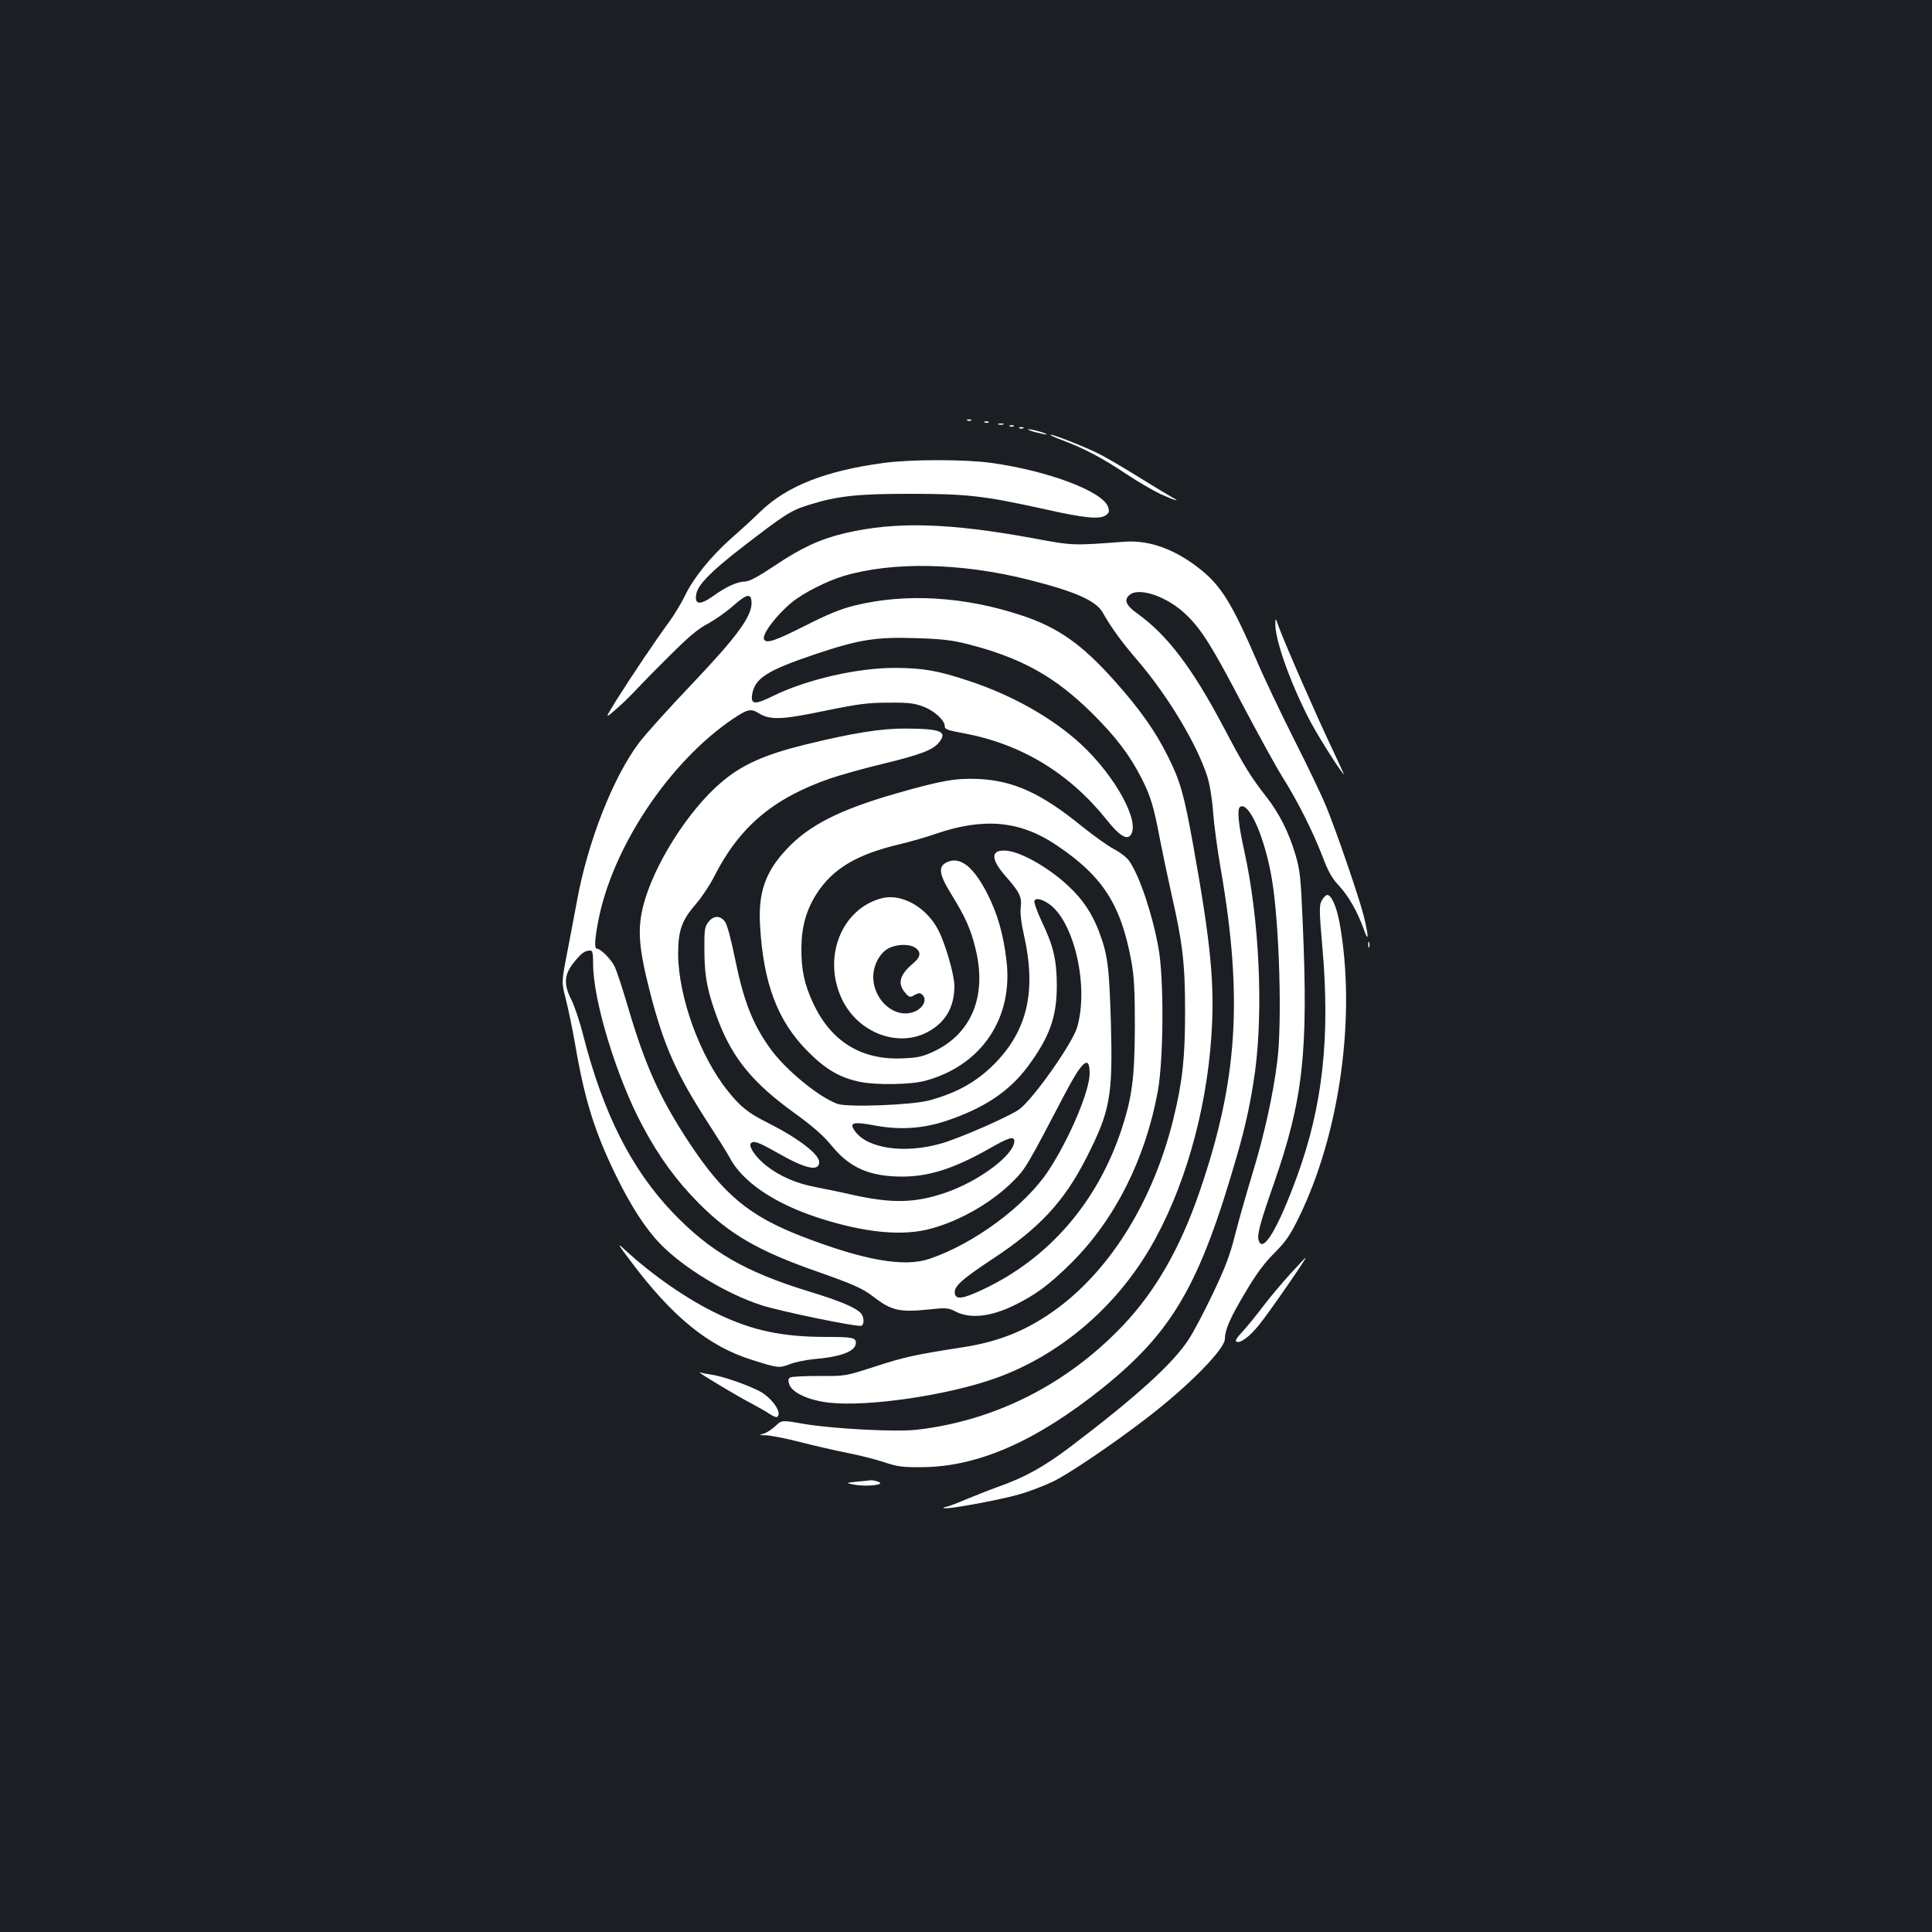 <?xml version="1.0" standalone="no"?>
<!DOCTYPE svg PUBLIC "-//W3C//DTD SVG 20010904//EN"
 "http://www.w3.org/TR/2001/REC-SVG-20010904/DTD/svg10.dtd">
<svg version="1.0" xmlns="http://www.w3.org/2000/svg"
 width="1000pt" height="1000pt" viewBox="0 0 1000 1000"
 preserveAspectRatio="xMidYMid meet">
<rect width="100%" height="100%" fill="#1b1f23"/>
<g transform="translate(0,1000) scale(0.1,-0.1)"
fill="#ffffff" stroke="none">
<path d="M5008 7823 c7 -3 16 -2 19 1 4 3 -2 6 -13 5 -11 0 -14 -3 -6 -6z"/>
<path d="M5098 7813 c7 -3 16 -2 19 1 4 3 -2 6 -13 5 -11 0 -14 -3 -6 -6z"/>
<path d="M5168 7803 c6 -2 18 -2 25 0 6 3 1 5 -13 5 -14 0 -19 -2 -12 -5z"/>
<path d="M5228 7793 c7 -3 16 -2 19 1 4 3 -2 6 -13 5 -11 0 -14 -3 -6 -6z"/>
<path d="M5278 7783 c7 -3 16 -2 19 1 4 3 -2 6 -13 5 -11 0 -14 -3 -6 -6z"/>
<path d="M5355 7764 c28 -7 55 -13 60 -13 17 2 -69 27 -90 27 -11 0 3 -6 30
-14z"/>
<path d="M5500 7721 c110 -41 210 -94 329 -174 58 -39 138 -85 177 -104 75
-34 112 -44 59 -16 -16 9 -93 55 -170 103 -77 48 -169 102 -205 120 -74 37
-233 100 -252 100 -7 -1 21 -14 62 -29z"/>
<path d="M4575 7604 c-298 -40 -499 -118 -635 -248 -41 -40 -112 -105 -158
-145 -104 -93 -193 -203 -237 -295 -19 -39 -57 -102 -86 -141 -64 -87 -186
-268 -268 -398 -61 -99 -61 -99 -5 -50 31 26 77 71 102 98 26 28 105 109 177
180 98 98 147 140 201 168 38 21 98 63 132 94 69 61 92 64 92 11 0 -70 -78
-176 -307 -417 -118 -124 -242 -261 -275 -305 -135 -179 -267 -516 -322 -822
-9 -49 -31 -163 -48 -253 -32 -164 -32 -164 -10 -250 12 -47 34 -151 48 -231
49 -289 100 -453 210 -680 77 -159 156 -281 233 -360 122 -124 339 -256 520
-315 93 -31 499 -115 519 -107 17 6 15 48 -4 67 -30 29 -108 62 -262 109 -334
102 -516 207 -710 410 -214 224 -360 514 -463 916 -17 69 -45 151 -60 182 -43
84 -40 132 11 196 39 49 57 62 86 62 11 0 14 -16 14 -71 0 -188 123 -591 258
-841 82 -154 172 -278 287 -394 159 -161 310 -249 610 -354 188 -66 239 -88
296 -132 93 -72 136 -81 284 -66 94 10 103 9 142 -11 76 -38 180 -27 303 33
112 55 181 106 296 220 225 224 383 538 447 889 30 167 32 586 3 742 -32 176
-97 369 -150 447 -12 18 -47 46 -80 63 -31 16 -106 70 -166 118 -210 171 -353
236 -535 245 -116 5 -189 -7 -423 -74 -294 -84 -455 -165 -571 -290 -110 -117
-147 -224 -137 -394 17 -300 91 -495 246 -651 93 -94 168 -138 273 -159 83
-17 260 -14 332 5 294 77 462 325 424 627 -16 134 -46 237 -95 335 -73 146
-144 203 -213 170 -47 -22 -41 -63 25 -169 72 -117 100 -180 124 -282 59 -243
-22 -437 -218 -529 -56 -26 -82 -32 -160 -35 -213 -10 -370 87 -462 283 -47
100 -63 175 -62 290 1 110 26 197 80 281 84 129 209 203 432 255 47 11 131 35
186 54 246 84 434 67 620 -58 241 -161 336 -308 390 -603 14 -78 18 -148 18
-334 -1 -268 -14 -367 -68 -533 -125 -380 -378 -672 -720 -832 -104 -49 -139
-53 -144 -19 -5 35 34 71 196 178 243 160 370 297 485 523 124 244 137 318
127 698 -9 294 -16 353 -63 477 -35 90 -82 162 -154 229 -96 92 -239 175 -316
185 -89 11 -94 -38 -13 -130 75 -85 86 -109 79 -165 -3 -29 3 -81 17 -141 63
-279 21 -479 -135 -648 -98 -105 -204 -167 -357 -208 -90 -24 -418 -36 -472
-18 -97 34 -273 179 -351 289 -91 128 -136 244 -181 465 -21 102 -40 174 -52
190 -25 33 -59 32 -86 -3 -19 -25 -21 -41 -20 -150 0 -134 18 -220 73 -363 75
-194 179 -320 389 -472 102 -74 153 -119 199 -175 92 -112 196 -157 363 -157
139 0 269 42 451 145 99 57 129 66 129 39 0 -72 -184 -209 -358 -268 -156 -53
-272 -56 -477 -11 -60 14 -148 32 -195 41 -96 18 -183 55 -253 110 -51 39 -92
97 -82 114 12 19 39 10 137 -46 147 -84 218 -100 218 -49 0 41 -107 123 -265
203 -101 50 -145 85 -210 168 -144 180 -254 487 -255 706 0 123 19 175 93 260
30 35 71 97 92 138 130 258 304 407 600 510 50 17 172 52 273 76 198 48 261
72 293 112 44 56 9 70 -172 71 -127 1 -276 -23 -521 -83 -211 -52 -327 -104
-433 -194 -172 -145 -353 -431 -406 -642 -30 -120 -23 -217 34 -440 72 -281
138 -430 305 -687 49 -76 96 -151 105 -168 66 -130 231 -243 465 -319 239 -77
435 -96 582 -55 154 42 317 137 427 248 62 63 68 73 269 457 87 165 124 195
124 98 0 -90 -103 -334 -211 -500 -120 -184 -385 -381 -619 -460 -131 -44
-337 -8 -661 117 -272 106 -404 216 -580 482 -152 230 -229 399 -319 706 -28
95 -59 190 -70 211 -19 37 -72 90 -91 90 -13 0 -11 47 7 140 72 382 367 825
696 1048 75 51 95 56 134 31 60 -37 119 -35 344 12 176 36 223 42 330 42 106
1 134 -3 183 -22 54 -21 107 -70 107 -99 0 -17 11 -21 101 -38 299 -56 547
-208 741 -452 60 -75 99 -100 119 -76 54 66 -77 307 -258 474 -146 134 -351
250 -573 324 -164 55 -240 68 -385 69 -195 1 -460 -60 -633 -145 -95 -47 -117
-45 -109 7 14 84 75 124 327 209 224 75 312 90 520 83 131 -4 186 -10 265 -30
281 -71 457 -169 651 -362 120 -119 194 -217 254 -336 46 -91 62 -144 94 -314
14 -71 41 -200 60 -285 57 -249 70 -357 70 -605 0 -238 -13 -361 -60 -554
-102 -416 -316 -768 -593 -977 -155 -116 -304 -178 -501 -208 -246 -38 -303
-51 -450 -99 -155 -50 -155 -50 -290 -49 -75 0 -142 -3 -150 -8 -11 -7 -12
-15 -4 -37 15 -42 100 -81 204 -93 201 -23 615 38 862 126 327 117 614 358
799 671 175 298 292 700 319 1099 18 269 -2 476 -94 989 -48 265 -66 330 -131
460 -65 131 -145 244 -277 392 -168 188 -291 275 -478 337 -298 99 -601 117
-866 52 -73 -18 -141 -46 -259 -106 -153 -77 -197 -92 -210 -70 -14 23 61 124
142 191 59 49 183 112 271 138 252 75 605 68 949 -18 248 -62 356 -110 391
-172 42 -75 97 -151 177 -244 157 -182 309 -434 364 -604 12 -38 25 -114 30
-185 5 -67 23 -200 40 -296 115 -668 87 -1094 -109 -1665 -101 -295 -229 -518
-398 -696 -289 -304 -661 -492 -1064 -539 -106 -13 -432 4 -588 30 -114 20
-114 20 -146 -11 -17 -16 -44 -34 -60 -39 -28 -8 -27 -8 12 -9 23 -1 102 -16
175 -35 74 -19 184 -44 244 -56 61 -12 146 -33 190 -48 69 -23 96 -27 195 -26
292 1 595 135 940 412 359 290 499 530 690 1192 48 164 75 293 96 443 44 330
21 796 -56 1144 -30 134 -38 217 -21 227 46 29 130 -164 165 -379 38 -228 53
-739 27 -940 -21 -170 -68 -382 -127 -575 -31 -102 -72 -246 -91 -320 -26
-105 -51 -171 -115 -305 -44 -93 -101 -201 -127 -240 -81 -124 -271 -296 -610
-553 -139 -105 -236 -159 -381 -210 -47 -17 -122 -47 -168 -66 -46 -20 -91
-36 -100 -37 -9 0 -12 -3 -5 -5 17 -8 286 42 388 71 50 14 128 44 174 66 79
37 311 194 484 327 217 166 407 359 407 412 0 47 28 111 108 244 54 92 98 151
149 201 59 60 81 91 127 186 212 434 296 1044 210 1520 -16 89 -45 153 -67
146 -7 -2 -19 -15 -26 -29 -13 -23 -13 -51 3 -234 42 -469 3 -825 -129 -1189
-101 -277 -181 -410 -201 -332 -7 30 9 90 80 292 151 435 178 676 149 1345
-10 238 -14 274 -37 354 -35 118 -85 217 -151 301 -82 105 -117 162 -221 360
-164 310 -292 478 -448 590 -59 42 -70 71 -39 96 50 42 200 -11 295 -105 79
-77 132 -162 292 -468 79 -150 171 -317 204 -370 76 -120 157 -280 208 -413
29 -77 49 -112 85 -150 49 -53 96 -135 128 -225 26 -74 26 -39 0 68 -24 96
-142 440 -196 571 -19 47 -92 200 -163 340 -71 141 -159 326 -195 411 -127
294 -183 385 -288 470 -131 106 -267 156 -397 146 -268 -20 -264 -21 -472 18
-438 80 -712 88 -976 26 -126 -30 -224 -75 -361 -167 -88 -59 -133 -83 -155
-83 -39 0 -98 -27 -163 -74 -72 -51 -101 -47 -88 14 10 46 82 118 235 236 217
168 252 191 341 219 153 48 252 59 529 59 294 0 383 -10 695 -79 209 -47 288
-55 320 -31 16 12 18 19 10 43 -29 80 -309 186 -604 227 -136 19 -415 19 -556
0z m855 -2283 c131 -92 207 -429 145 -639 -26 -86 -231 -376 -301 -425 -54
-38 -315 -152 -407 -177 -186 -52 -375 -25 -440 63 -35 46 -14 53 98 32 133
-25 251 -17 375 24 195 66 324 152 420 281 113 153 150 256 150 419 0 130 -18
207 -77 329 -24 52 -42 101 -39 109 7 17 38 10 76 -16z"/>
<path d="M6601 6773 c-2 -80 70 -288 169 -484 37 -75 159 -270 187 -299 2 -3
-26 58 -62 135 -73 152 -247 549 -276 630 -16 47 -18 48 -18 18z"/>
<path d="M4565 5351 c-211 -54 -311 -310 -205 -527 83 -169 284 -246 437 -168
95 49 143 129 143 241 0 55 -46 216 -82 286 -60 120 -190 194 -293 168z m173
-257 c31 -21 27 -48 -10 -79 -71 -59 -84 -105 -44 -152 22 -26 26 -27 50 -13
23 12 29 12 42 -1 23 -24 2 -67 -42 -85 -99 -41 -214 56 -214 181 0 61 36 126
82 148 42 21 107 22 136 1z"/>
<path d="M7082 5110 c0 -14 2 -19 5 -12 2 6 2 18 0 25 -3 6 -5 1 -5 -13z"/>
<path d="M3266 3470 c214 -286 401 -438 624 -508 138 -44 143 -44 198 -23 27
11 82 22 123 26 144 12 219 41 219 85 0 26 -19 30 -148 30 -233 0 -386 32
-569 120 -155 74 -333 197 -482 334 -38 36 -34 27 35 -64z"/>
<path d="M6679 3407 c-41 -45 -106 -122 -144 -172 -37 -49 -86 -109 -107 -131
-25 -26 -36 -44 -29 -48 19 -12 69 25 120 89 46 56 246 345 239 345 -2 0 -37
-37 -79 -83z"/>
<path d="M3725 2830 c66 -40 145 -85 175 -100 30 -16 68 -38 84 -49 17 -11 33
-18 38 -15 30 19 -27 101 -94 135 -63 32 -189 76 -242 83 -27 4 -56 10 -65 13
-9 3 38 -28 104 -67z"/>
<path d="M4435 2331 c-56 -6 -57 -7 -26 -13 72 -17 193 -2 129 15 -12 4 -27 6
-33 5 -5 -1 -37 -4 -70 -7z"/>
</g>
</svg>

